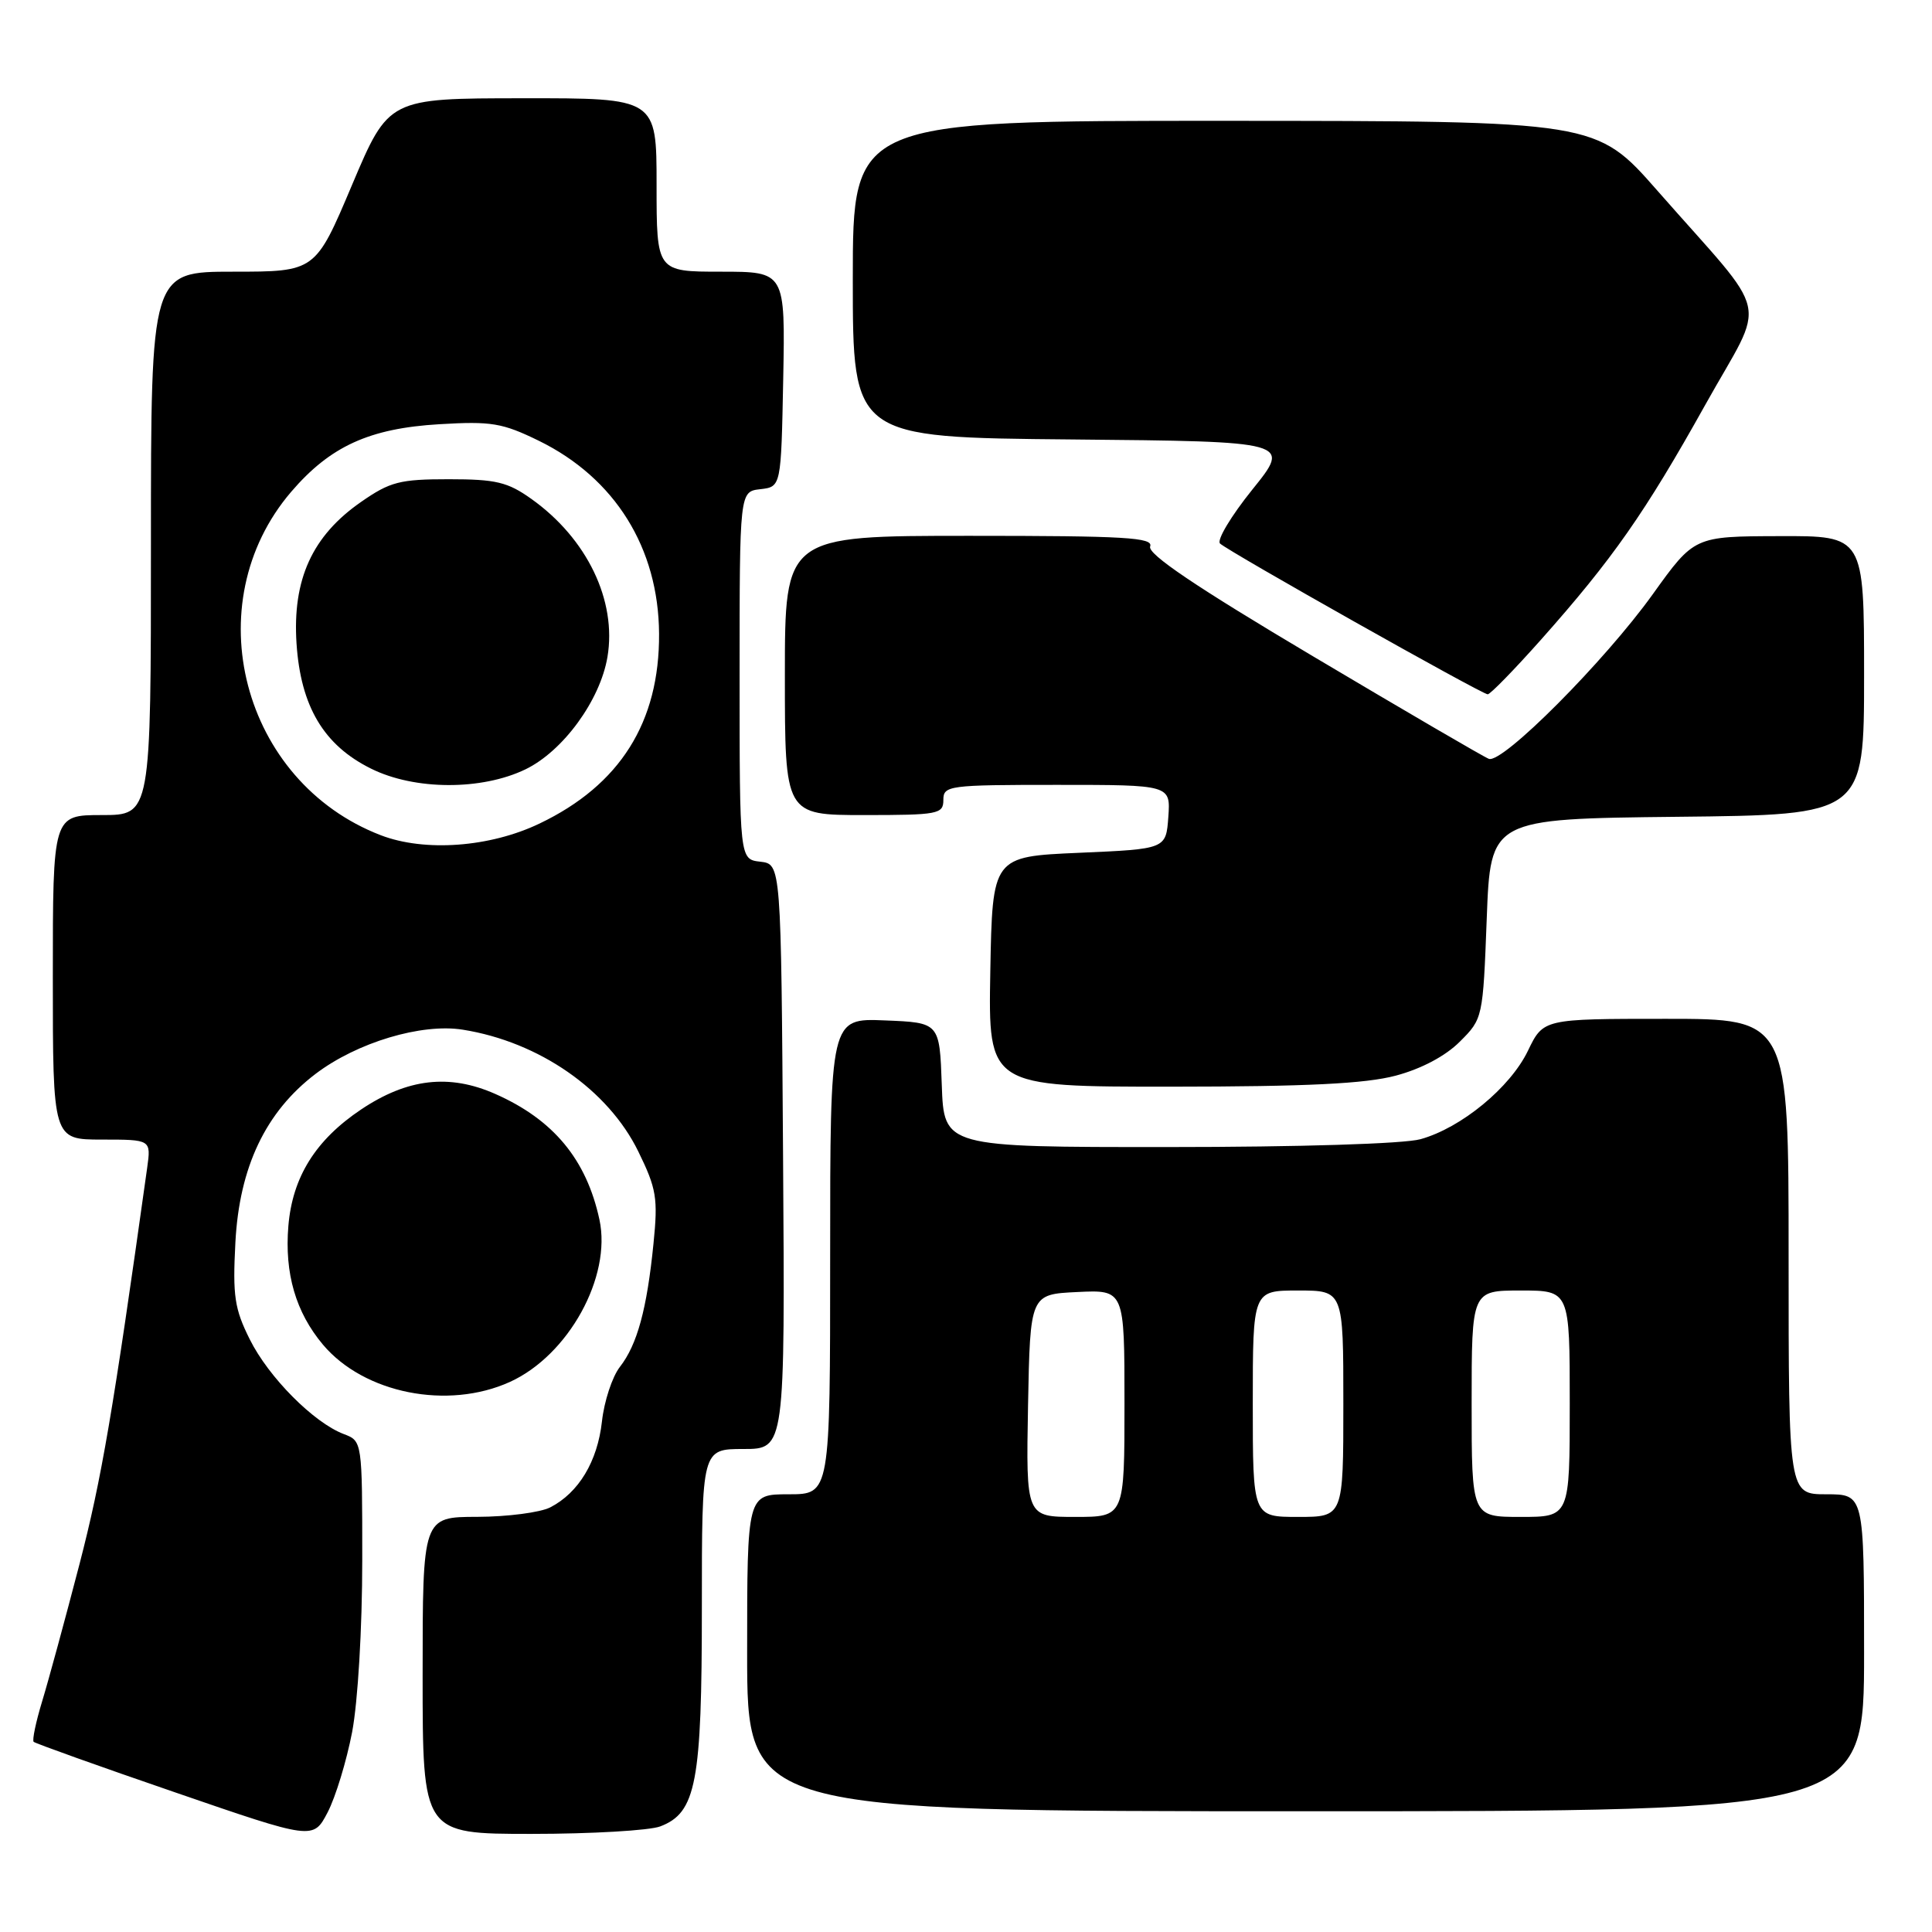 <?xml version="1.0" encoding="UTF-8" standalone="no"?>
<!DOCTYPE svg PUBLIC "-//W3C//DTD SVG 1.1//EN" "http://www.w3.org/Graphics/SVG/1.1/DTD/svg11.dtd" >
<svg xmlns="http://www.w3.org/2000/svg" xmlns:xlink="http://www.w3.org/1999/xlink" version="1.1" viewBox="0 0 256 256">
 <g >
 <path fill="currentColor"
d=" M 46.66 229.50 C 47.42 225.49 48.00 215.76 48.00 206.73 C 48.00 190.95 48.00 190.95 45.55 190.02 C 41.57 188.51 35.60 182.50 33.10 177.48 C 31.07 173.42 30.82 171.71 31.19 164.64 C 31.71 154.65 35.20 147.32 41.82 142.29 C 47.30 138.13 55.86 135.56 61.33 136.44 C 71.44 138.05 80.58 144.40 84.58 152.58 C 86.99 157.51 87.20 158.76 86.59 164.79 C 85.72 173.47 84.44 178.17 82.14 181.12 C 81.12 182.43 80.05 185.69 79.76 188.36 C 79.17 193.65 76.68 197.80 72.90 199.74 C 71.58 200.41 67.24 200.98 63.25 200.99 C 56.00 201.00 56.00 201.00 56.00 222.00 C 56.00 243.00 56.00 243.00 70.43 243.00 C 78.37 243.00 86.05 242.55 87.48 242.01 C 92.25 240.20 93.00 236.23 93.00 213.03 C 93.00 192.00 93.00 192.00 98.51 192.00 C 104.02 192.00 104.02 192.00 103.76 153.25 C 103.50 114.50 103.50 114.50 100.75 114.18 C 98.00 113.87 98.00 113.87 98.00 89.50 C 98.00 65.13 98.00 65.13 100.75 64.82 C 103.50 64.50 103.50 64.50 103.78 50.25 C 104.05 36.00 104.05 36.00 95.53 36.00 C 87.00 36.00 87.00 36.00 87.00 24.50 C 87.00 13.00 87.00 13.00 69.25 13.02 C 51.50 13.03 51.50 13.03 46.64 24.52 C 41.79 36.00 41.79 36.00 30.89 36.00 C 20.00 36.00 20.00 36.00 20.00 72.00 C 20.00 108.00 20.00 108.00 13.50 108.00 C 7.00 108.00 7.00 108.00 7.00 129.50 C 7.00 151.00 7.00 151.00 13.51 151.00 C 20.02 151.00 20.02 151.00 19.50 154.75 C 14.95 187.25 13.46 195.96 10.54 207.23 C 8.64 214.53 6.41 222.73 5.58 225.45 C 4.75 228.18 4.25 230.58 4.46 230.80 C 4.68 231.01 13.10 234.03 23.18 237.49 C 41.50 243.80 41.50 243.80 43.41 240.15 C 44.46 238.14 45.92 233.35 46.66 229.50 Z  M 247.00 219.00 C 247.00 198.00 247.00 198.00 242.00 198.00 C 237.00 198.00 237.00 198.00 237.00 166.50 C 237.00 135.00 237.00 135.00 220.75 135.00 C 204.50 135.00 204.50 135.00 202.46 139.23 C 200.11 144.11 193.61 149.46 188.22 150.95 C 186.05 151.56 172.17 151.99 154.79 151.99 C 125.08 152.00 125.08 152.00 124.79 143.75 C 124.50 135.50 124.50 135.50 117.25 135.21 C 110.00 134.91 110.00 134.91 110.00 166.46 C 110.00 198.00 110.00 198.00 104.50 198.00 C 99.00 198.00 99.00 198.00 99.00 219.00 C 99.00 240.00 99.00 240.00 173.00 240.00 C 247.00 240.00 247.00 240.00 247.00 219.00 Z  M 67.57 183.11 C 75.33 179.58 81.06 169.19 79.43 161.61 C 77.71 153.64 73.34 148.36 65.62 144.95 C 59.53 142.26 53.99 142.90 47.85 147.01 C 41.82 151.05 38.75 155.96 38.21 162.45 C 37.69 168.75 39.19 173.88 42.79 178.17 C 48.24 184.64 59.33 186.85 67.57 183.11 Z  M 184.94 142.53 C 188.33 141.63 191.54 139.93 193.44 138.02 C 196.48 134.99 196.50 134.88 197.00 121.73 C 197.50 108.50 197.50 108.50 222.25 108.23 C 247.00 107.97 247.00 107.97 247.00 89.48 C 247.00 71.00 247.00 71.00 235.75 71.04 C 224.50 71.07 224.50 71.07 219.00 78.74 C 212.63 87.62 199.07 101.24 197.28 100.55 C 196.61 100.30 186.11 94.17 173.96 86.95 C 158.40 77.71 152.02 73.40 152.40 72.41 C 152.85 71.22 149.11 71.00 128.47 71.00 C 104.00 71.00 104.00 71.00 104.00 89.50 C 104.00 108.00 104.00 108.00 114.50 108.00 C 124.33 108.00 125.00 107.87 125.00 106.00 C 125.00 104.09 125.67 104.00 140.06 104.00 C 155.11 104.00 155.11 104.00 154.81 108.25 C 154.50 112.50 154.50 112.50 143.00 113.00 C 131.50 113.50 131.50 113.50 131.22 128.75 C 130.95 144.00 130.95 144.00 155.22 143.99 C 173.21 143.98 180.91 143.60 184.94 142.53 Z  M 204.20 84.75 C 213.70 74.06 217.98 67.93 225.93 53.69 C 234.11 39.01 234.94 42.73 219.61 25.26 C 211.50 16.03 211.50 16.03 162.25 16.01 C 113.00 16.00 113.00 16.00 113.00 36.98 C 113.00 57.97 113.00 57.97 142.04 58.23 C 171.08 58.50 171.08 58.50 165.95 64.86 C 163.13 68.36 161.20 71.58 161.66 72.02 C 162.81 73.10 196.34 91.99 197.13 92.00 C 197.47 92.00 200.65 88.74 204.20 84.75 Z  M 50.45 110.67 C 32.06 103.59 25.90 79.99 38.58 65.17 C 43.76 59.13 48.94 56.76 58.23 56.21 C 65.11 55.80 66.56 56.04 71.41 58.41 C 81.49 63.35 87.26 72.61 87.33 83.97 C 87.40 95.69 82.16 104.02 71.50 109.12 C 64.92 112.28 56.27 112.91 50.45 110.67 Z  M 69.63 101.94 C 74.61 99.53 79.52 92.80 80.49 87.06 C 81.75 79.59 77.79 71.36 70.41 66.11 C 67.27 63.87 65.71 63.50 59.46 63.50 C 52.98 63.50 51.69 63.83 47.84 66.51 C 41.37 71.00 38.74 76.78 39.29 85.25 C 39.84 93.61 42.90 98.75 49.17 101.85 C 54.95 104.72 63.81 104.75 69.63 101.94 Z  M 136.22 186.25 C 136.50 171.50 136.50 171.50 142.75 171.20 C 149.00 170.90 149.00 170.90 149.00 185.95 C 149.00 201.00 149.00 201.00 142.47 201.00 C 135.95 201.00 135.95 201.00 136.22 186.25 Z  M 166.00 186.00 C 166.00 171.00 166.00 171.00 172.00 171.00 C 178.00 171.00 178.00 171.00 178.00 186.00 C 178.00 201.00 178.00 201.00 172.00 201.00 C 166.00 201.00 166.00 201.00 166.00 186.00 Z  M 195.00 186.00 C 195.00 171.00 195.00 171.00 201.50 171.00 C 208.00 171.00 208.00 171.00 208.00 186.00 C 208.00 201.00 208.00 201.00 201.50 201.00 C 195.00 201.00 195.00 201.00 195.00 186.00 Z "/>
</g>
</svg>